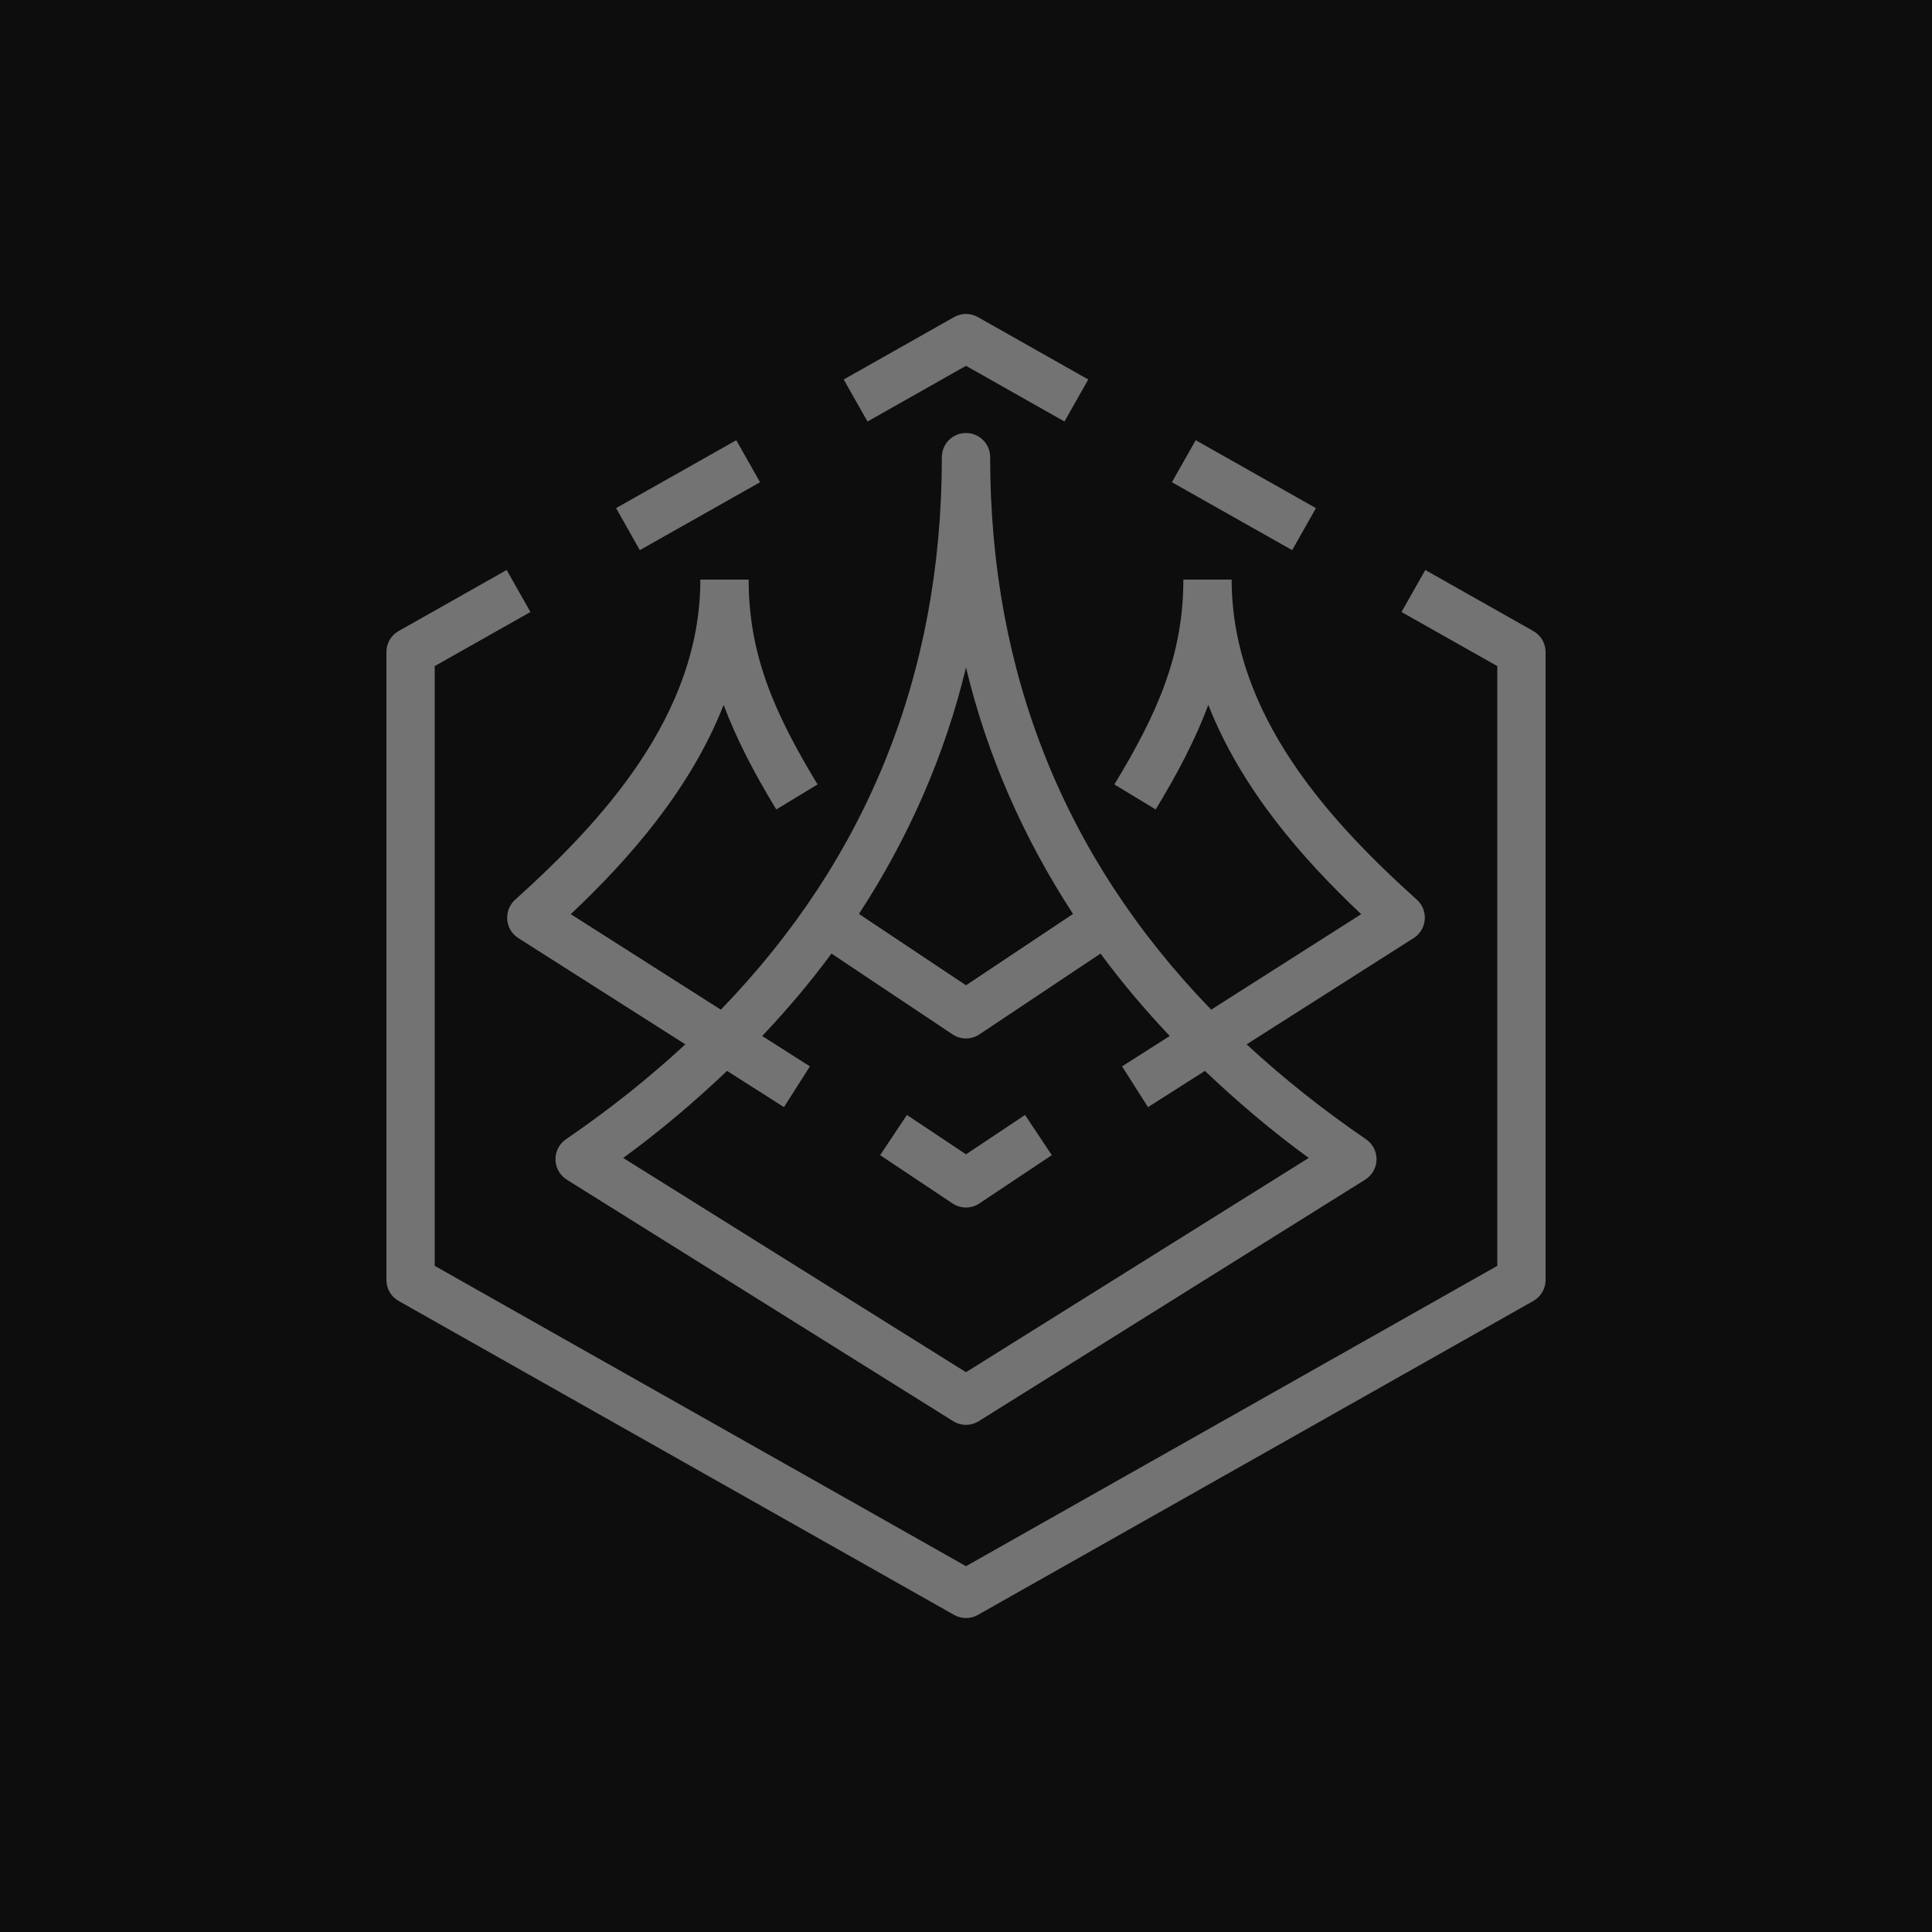 <?xml version="1.0" encoding="UTF-8"?>
<svg width="40px" height="40px" viewBox="0 0 40 40" version="1.1" xmlns="http://www.w3.org/2000/svg" xmlns:xlink="http://www.w3.org/1999/xlink">
    <title>Icon-Architecture/32/Arch_AWS-Thinkbox-Sequoia_32</title>
    <g id="Icon-Architecture/32/Arch_AWS-Thinkbox-Sequoia_32" stroke="none" stroke-width="1" fill="none" fill-rule="evenodd">
        <g id="Icon-Architecture-BG/32/Compute" fill="rgb(13,13,13)">
            <rect id="Rectangle" x="0" y="0" width="40" height="40"></rect>
        </g>
        <g id="Icon-Service/32/AWS-ThinkBox-Sequoia_32" transform="translate(8, 6.5)" fill="rgb(115,115,115)">
            <path d="M7.78,14.949 L8.768,15.578 L8.231,16.422 L7.053,15.672 C6.392,16.299 5.684,16.905 4.903,17.474 L12,21.91 L19.096,17.474 C18.315,16.905 17.607,16.299 16.946,15.672 L15.768,16.422 L15.231,15.578 L16.219,14.949 C15.699,14.401 15.22,13.832 14.785,13.243 L12.277,14.916 C12.193,14.972 12.096,15 12,15 C11.903,15 11.806,14.972 11.722,14.916 L9.215,13.243 C8.779,13.832 8.301,14.401 7.78,14.949 L7.78,14.949 Z M9.784,12.422 L12,13.899 L14.216,12.422 C13.191,10.85 12.441,9.152 12,7.32 C11.558,9.152 10.808,10.85 9.784,12.422 L9.784,12.422 Z M2.665,12.128 C4.451,10.52 6.5,8.314 6.5,5.5 L7.5,5.5 C7.5,7.071 8.046,8.287 8.927,9.741 L8.072,10.259 C7.616,9.508 7.251,8.809 6.982,8.094 C6.303,9.824 5.052,11.262 3.817,12.427 L6.924,14.404 C9.96,11.27 11.5,7.439 11.5,2.965 C11.5,2.688 11.723,2.465 12,2.465 C12.276,2.465 12.5,2.688 12.5,2.965 C12.5,7.439 14.04,11.27 17.076,14.404 L20.182,12.427 C18.947,11.262 17.696,9.823 17.017,8.094 C16.749,8.809 16.384,9.507 15.927,10.259 L15.072,9.741 C15.954,8.287 16.5,7.071 16.5,5.5 L17.5,5.5 C17.5,8.314 19.549,10.52 21.335,12.128 C21.451,12.233 21.511,12.386 21.498,12.541 C21.485,12.697 21.4,12.838 21.268,12.922 L17.81,15.122 C18.557,15.813 19.379,16.47 20.282,17.087 C20.421,17.182 20.503,17.341 20.5,17.51 C20.496,17.678 20.408,17.834 20.264,17.924 L12.264,22.924 C12.183,22.974 12.092,23 12,23 C11.908,23 11.816,22.974 11.735,22.924 L3.735,17.924 C3.592,17.834 3.504,17.678 3.5,17.51 C3.497,17.341 3.579,17.182 3.718,17.087 C4.621,16.47 5.442,15.813 6.189,15.122 L2.731,12.922 C2.599,12.838 2.514,12.697 2.502,12.541 C2.488,12.386 2.549,12.233 2.665,12.128 L2.665,12.128 Z M12,1.074 L14.039,2.227 L14.531,1.357 L12.246,0.065 C12.093,-0.022 11.906,-0.022 11.754,0.065 L9.468,1.357 L9.961,2.227 L12,1.074 Z M23.746,6.565 L21.509,5.301 L21.017,6.171 L23,7.291 L23,19.708 L12,25.926 L1,19.708 L1,7.291 L2.982,6.171 L2.49,5.301 L0.254,6.565 C0.096,6.653 0,6.82 0,7 L0,20 C0,20.18 0.096,20.346 0.254,20.435 L11.754,26.935 C11.83,26.978 11.915,27 12,27 C12.085,27 12.17,26.978 12.246,26.935 L23.746,20.435 C23.903,20.346 24,20.18 24,20 L24,7 C24,6.82 23.903,6.653 23.746,6.565 L23.746,6.565 Z M19.245,4.02 L16.756,2.614 L16.263,3.484 L18.753,4.89 L19.245,4.02 Z M7.736,3.484 L7.244,2.614 L4.755,4.02 L5.247,4.89 L7.736,3.484 Z M11.722,18.416 L10.222,17.416 L10.777,16.584 L12,17.399 L13.222,16.584 L13.777,17.416 L12.277,18.416 C12.193,18.472 12.096,18.5 12,18.5 C11.903,18.5 11.806,18.472 11.722,18.416 L11.722,18.416 Z" id="AWS-ThinkBox-Sequoia_32_Squid"></path>
        </g>
    </g>
</svg>